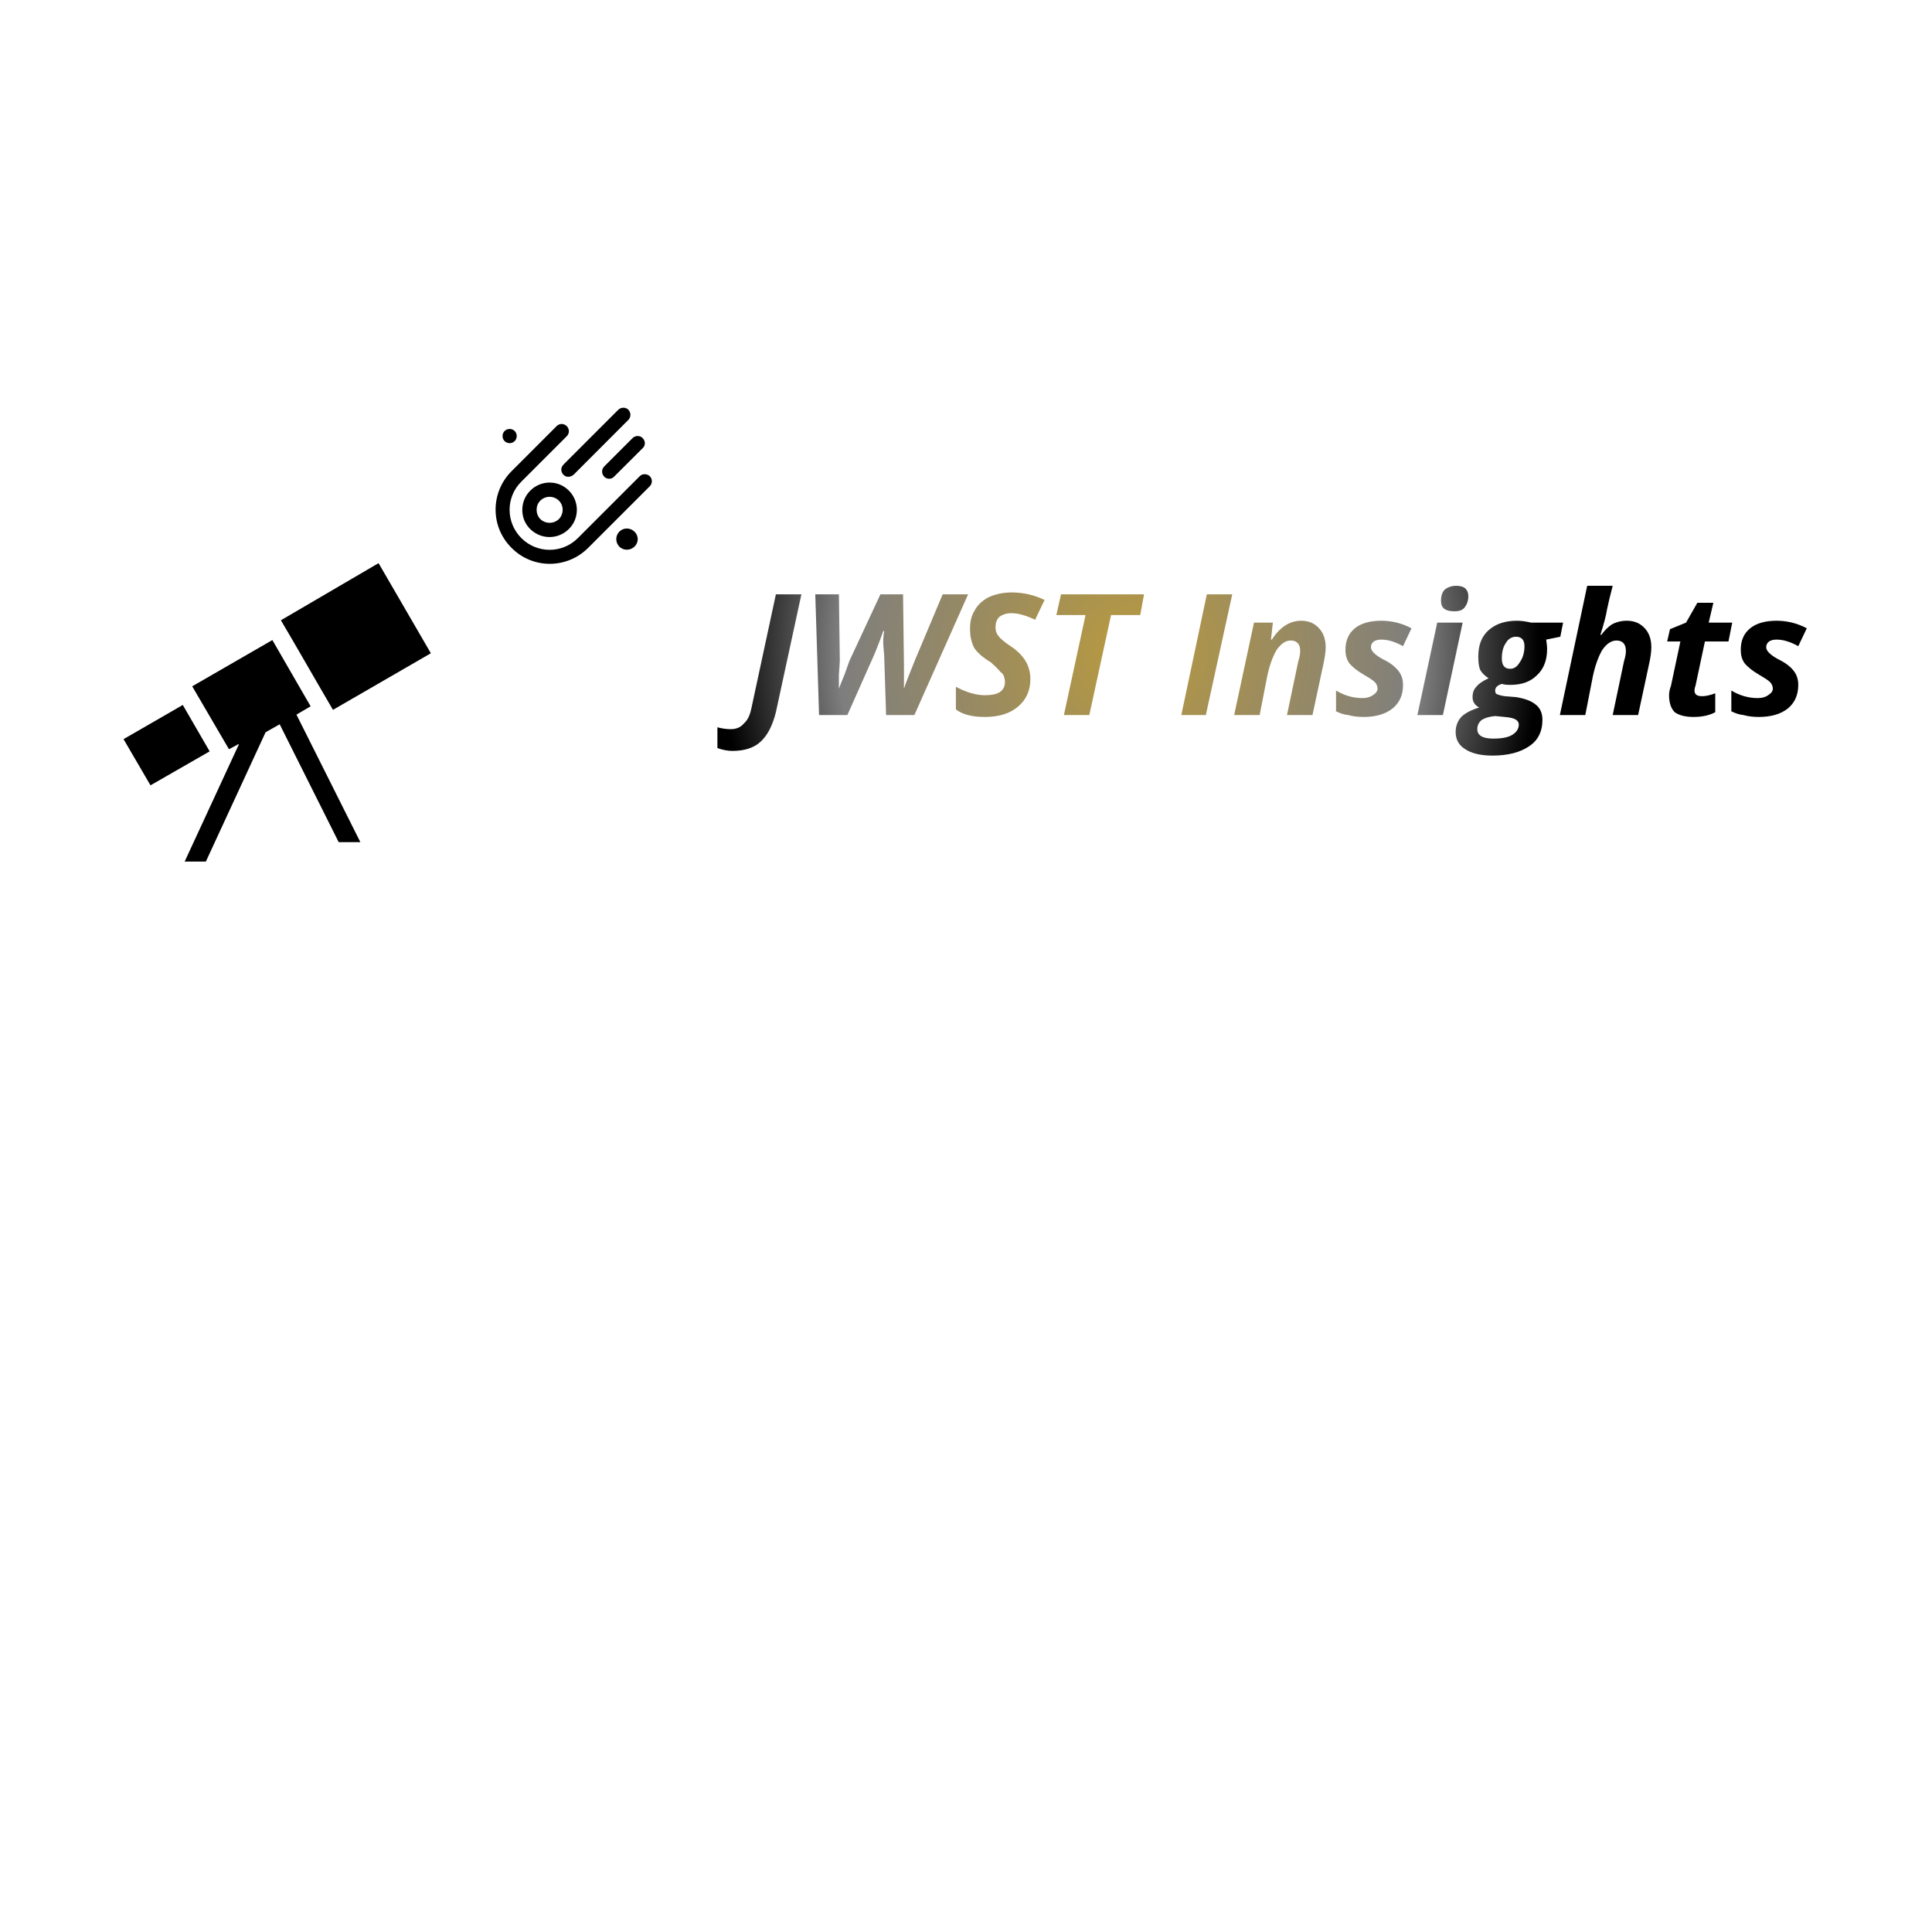 <?xml version="1.0" encoding="UTF-8"?>
<svg xmlns="http://www.w3.org/2000/svg" xmlns:xlink="http://www.w3.org/1999/xlink" width="200px" height="200px" viewBox="0 0 200 200" version="1.1">
<defs>
<radialGradient id="radial0" gradientUnits="userSpaceOnUse" cx="100" cy="22.436" fx="100" fy="22.436" r="105.769" gradientTransform="matrix(0.4,0,0,0.4,76.996,58.544)">
<stop offset="0" style="stop-color:rgb(72.549%,60.392%,24.706%);stop-opacity:1;"/>
<stop offset="0.713" style="stop-color:rgb(49.412%,49.412%,49.412%);stop-opacity:1;"/>
<stop offset="1" style="stop-color:rgb(0%,0%,0%);stop-opacity:1;"/>
</radialGradient>
</defs>
<g id="surface1">
<path style=" stroke:none;fill-rule:nonzero;fill:rgb(0%,0%,0%);fill-opacity:1;" d="M 12.789 76.516 L 15.578 81.297 L 21.703 77.781 L 18.922 72.977 Z M 12.789 76.516 "/>
<path style=" stroke:none;fill-rule:nonzero;fill:rgb(0%,0%,0%);fill-opacity:1;" d="M 30.688 73.977 L 32.156 73.117 L 28.195 66.258 L 19.898 71.047 C 21.07 73.047 23.703 77.562 23.703 77.562 L 24.656 77.047 C 24.68 77.047 24.703 77.047 24.734 77.047 L 19.117 89.188 L 21.312 89.188 L 27.492 75.805 L 28.953 74.977 L 35.062 87.18 L 37.305 87.18 Z M 30.688 73.977 "/>
<path style=" stroke:none;fill-rule:nonzero;fill:rgb(0%,0%,0%);fill-opacity:1;" d="M 29.078 64.211 C 30.641 66.844 32.836 70.703 34.469 73.484 L 44.602 67.625 L 39.188 58.297 Z M 29.078 64.211 "/>
<path style=" stroke:none;fill-rule:nonzero;fill:rgb(0%,0%,0%);fill-opacity:1;" d="M 67.258 49.289 C 67.555 49.586 67.555 50.047 67.258 50.344 L 60.867 56.734 C 58.664 58.914 55.125 58.914 52.953 56.711 C 50.758 54.539 50.758 51 52.93 48.805 L 57.617 44.117 C 57.812 43.922 58.078 43.844 58.352 43.922 C 58.594 43.992 58.789 44.188 58.859 44.438 C 58.938 44.703 58.859 44.969 58.664 45.164 L 53.977 49.852 C 52.344 51.461 52.344 54.078 53.977 55.711 C 55.594 57.32 58.203 57.32 59.812 55.711 L 66.234 49.289 C 66.5 49.023 66.969 49.023 67.258 49.289 Z M 58.883 50.781 C 59.695 51.586 59.938 52.805 59.5 53.859 C 59.055 54.906 58.031 55.594 56.883 55.594 C 55.758 55.594 54.711 54.906 54.273 53.859 C 53.859 52.805 54.078 51.586 54.906 50.781 C 56.008 49.68 57.789 49.68 58.883 50.781 Z M 57.859 51.828 C 57.32 51.297 56.469 51.297 55.93 51.828 C 55.422 52.344 55.422 53.195 55.93 53.734 C 56.469 54.25 57.32 54.25 57.859 53.734 C 58.375 53.195 58.375 52.344 57.859 51.828 Z M 64.016 42.406 L 58.352 48.07 C 58.156 48.266 58.055 48.531 58.133 48.805 C 58.203 49.07 58.398 49.266 58.664 49.344 C 58.938 49.391 59.203 49.312 59.398 49.125 L 65.062 43.453 C 65.328 43.164 65.328 42.703 65.039 42.406 C 64.773 42.141 64.305 42.141 64.016 42.406 Z M 62.547 49.344 C 62.82 49.633 63.305 49.633 63.57 49.344 L 66.531 46.391 C 66.727 46.219 66.797 45.945 66.727 45.68 C 66.648 45.438 66.453 45.219 66.211 45.164 C 65.945 45.094 65.672 45.164 65.477 45.359 L 62.547 48.289 C 62.258 48.586 62.258 49.047 62.547 49.344 Z M 53.492 45.141 C 53.492 44.727 53.172 44.406 52.758 44.406 C 52.344 44.406 52.023 44.727 52.023 45.141 C 52.023 45.555 52.344 45.875 52.758 45.875 C 53.172 45.875 53.492 45.555 53.492 45.141 Z M 66.016 55.812 C 66.016 55.203 65.5 54.711 64.891 54.711 C 64.281 54.711 63.797 55.203 63.797 55.812 C 63.797 56.422 64.281 56.906 64.891 56.906 C 65.5 56.906 66.016 56.422 66.016 55.812 Z M 66.016 55.812 "/>
<path style=" stroke:none;fill-rule:nonzero;fill:url(#radial0);" d="M 75.828 77.734 C 75.32 77.734 74.805 77.633 74.266 77.438 L 74.266 75.289 C 74.734 75.414 75.195 75.484 75.633 75.484 C 76.219 75.484 76.688 75.289 77 74.898 C 77.391 74.562 77.633 74.047 77.781 73.336 L 80.32 61.523 L 82.961 61.523 L 80.32 73.727 C 79.977 75.094 79.469 76.102 78.758 76.758 C 78.102 77.391 77.125 77.734 75.828 77.734 Z M 91.43 65.328 C 91.164 66.109 90.844 66.969 90.453 67.875 L 87.719 74.023 L 84.789 74.023 L 84.398 61.523 L 86.844 61.523 L 86.938 68.359 C 86.938 68.625 86.891 69.117 86.844 69.82 C 86.844 70.484 86.844 70.969 86.844 71.289 C 86.961 70.969 87.156 70.484 87.43 69.82 C 87.672 69.117 87.844 68.648 87.914 68.453 L 91.141 61.523 L 93.484 61.523 L 93.578 68.945 C 93.578 69.797 93.578 70.578 93.578 71.289 C 93.82 70.578 94.211 69.578 94.75 68.258 L 97.586 61.523 L 100.219 61.523 L 94.656 74.023 L 91.727 74.023 L 91.531 67.875 L 91.43 66.602 C 91.43 66.164 91.453 65.719 91.531 65.328 Z M 106.664 70.312 C 106.664 71.484 106.227 72.438 105.398 73.141 C 104.539 73.875 103.391 74.219 101.977 74.219 C 100.656 74.219 99.656 73.977 98.953 73.438 L 98.953 71.094 C 100.047 71.68 101.047 71.969 101.977 71.969 C 102.609 71.969 103.102 71.875 103.445 71.68 C 103.836 71.438 104.031 71.07 104.031 70.602 C 104.031 70.406 103.977 70.211 103.93 70.016 C 103.859 69.82 103.734 69.68 103.539 69.531 C 103.391 69.336 103.078 69.016 102.562 68.555 C 101.711 68.039 101.125 67.531 100.805 66.992 C 100.539 66.406 100.414 65.797 100.414 65.133 C 100.414 64.352 100.562 63.719 100.906 63.18 C 101.219 62.594 101.711 62.156 102.367 61.812 C 103.078 61.5 103.859 61.328 104.711 61.328 C 105.93 61.328 107.078 61.594 108.133 62.109 L 107.156 64.156 C 106.227 63.719 105.422 63.477 104.711 63.477 C 104.172 63.477 103.758 63.625 103.445 63.867 C 103.172 64.133 103.055 64.5 103.055 64.938 C 103.055 65.281 103.148 65.578 103.344 65.82 C 103.539 66.086 103.953 66.453 104.617 66.891 C 105.32 67.359 105.836 67.875 106.18 68.453 C 106.492 68.992 106.664 69.602 106.664 70.312 Z M 112.766 74.023 L 110.133 74.023 L 112.375 63.672 L 109.352 63.672 L 109.836 61.523 L 118.43 61.523 L 118.039 63.672 L 115.016 63.672 Z M 122.289 74.023 L 124.93 61.523 L 127.562 61.523 L 124.828 74.023 Z M 135.867 74.023 L 133.227 74.023 L 134.398 68.453 C 134.523 68.062 134.594 67.727 134.594 67.383 C 134.594 66.672 134.25 66.305 133.617 66.305 C 133.078 66.305 132.594 66.648 132.156 67.281 C 131.766 67.945 131.422 68.844 131.18 70.016 L 130.398 74.023 L 127.758 74.023 L 129.812 64.453 L 131.766 64.453 L 131.57 66.211 L 131.664 66.211 C 132.492 64.914 133.523 64.258 134.695 64.258 C 135.477 64.258 136.086 64.523 136.547 65.039 C 136.984 65.5 137.234 66.164 137.234 66.992 C 137.234 67.453 137.156 67.969 137.039 68.555 Z M 145.242 70.898 C 145.242 71.945 144.875 72.75 144.164 73.336 C 143.43 73.922 142.43 74.219 141.141 74.219 C 140.555 74.219 140.016 74.148 139.578 74.023 C 139.109 73.977 138.695 73.828 138.305 73.633 L 138.305 71.484 C 139.211 72.023 140.109 72.266 141.039 72.266 C 141.477 72.266 141.844 72.164 142.117 71.969 C 142.43 71.773 142.602 71.555 142.602 71.289 C 142.602 71.047 142.508 70.797 142.312 70.602 C 142.117 70.406 141.727 70.164 141.141 69.82 C 140.477 69.43 139.992 69.039 139.672 68.648 C 139.406 68.258 139.281 67.82 139.281 67.281 C 139.281 66.305 139.602 65.578 140.258 65.039 C 140.891 64.523 141.82 64.258 142.992 64.258 C 144.094 64.258 145.141 64.523 146.117 65.039 L 145.242 66.891 C 144.461 66.453 143.703 66.211 142.992 66.211 C 142.648 66.211 142.406 66.281 142.211 66.406 C 142.016 66.555 141.922 66.75 141.922 66.992 C 141.922 67.188 142.016 67.383 142.211 67.578 C 142.406 67.773 142.727 68.016 143.188 68.258 C 143.898 68.602 144.406 68.992 144.75 69.43 C 145.07 69.82 145.242 70.312 145.242 70.898 Z M 149.172 62.203 C 149.172 61.695 149.289 61.305 149.562 61.031 C 149.875 60.789 150.266 60.641 150.734 60.641 C 151.172 60.641 151.516 60.742 151.711 60.938 C 151.906 61.133 152 61.398 152 61.719 C 152 62.18 151.859 62.57 151.609 62.891 C 151.414 63.156 151.047 63.281 150.539 63.281 C 149.609 63.281 149.172 62.938 149.172 62.203 Z M 149.367 74.023 L 146.727 74.023 L 148.781 64.453 L 151.414 64.453 Z M 161.812 64.453 L 161.523 65.914 L 160.062 66.211 C 160.109 66.555 160.156 66.867 160.156 67.188 C 160.156 68.359 159.789 69.289 159.078 69.922 C 158.422 70.578 157.516 70.898 156.344 70.898 C 156.008 70.898 155.711 70.875 155.469 70.797 C 155.008 70.945 154.781 71.164 154.781 71.484 C 154.781 71.68 154.836 71.828 154.984 71.875 C 155.172 71.945 155.422 72.023 155.766 72.07 L 156.938 72.164 C 157.836 72.312 158.523 72.555 158.984 72.945 C 159.422 73.289 159.672 73.805 159.672 74.508 C 159.672 75.734 159.203 76.656 158.297 77.25 C 157.375 77.883 156.102 78.219 154.492 78.219 C 153.25 78.219 152.297 77.977 151.656 77.539 C 151.023 77.148 150.688 76.562 150.688 75.781 C 150.688 75.195 150.875 74.656 151.266 74.219 C 151.656 73.828 152.273 73.508 153.125 73.242 C 152.664 73 152.438 72.633 152.438 72.164 C 152.438 71.727 152.562 71.359 152.828 71.094 C 153.078 70.773 153.516 70.484 154.102 70.211 C 153.711 69.969 153.422 69.68 153.219 69.336 C 153.078 68.945 153.031 68.508 153.031 67.969 C 153.031 66.797 153.367 65.891 154.102 65.234 C 154.812 64.602 155.789 64.258 157.031 64.258 C 157.469 64.258 157.961 64.328 158.5 64.453 Z M 154.781 74.125 C 154.203 74.172 153.734 74.312 153.422 74.508 C 153.078 74.758 152.93 75.094 152.93 75.484 C 152.93 76.125 153.469 76.461 154.594 76.461 C 155.492 76.461 156.156 76.32 156.547 76.07 C 156.984 75.805 157.227 75.438 157.227 75 C 157.227 74.805 157.125 74.633 156.938 74.508 C 156.734 74.367 156.344 74.266 155.766 74.219 Z M 156.938 65.914 C 156.469 65.914 156.102 66.164 155.859 66.602 C 155.594 66.992 155.469 67.531 155.469 68.164 C 155.469 68.898 155.766 69.234 156.344 69.234 C 156.734 69.234 157.055 69.016 157.328 68.555 C 157.641 68.117 157.812 67.555 157.812 66.891 C 157.812 66.258 157.516 65.914 156.938 65.914 Z M 169.578 74.023 L 166.945 74.023 L 168.117 68.453 C 168.234 68.062 168.312 67.727 168.312 67.383 C 168.312 66.672 167.969 66.305 167.336 66.305 C 166.797 66.305 166.312 66.648 165.867 67.281 C 165.477 67.945 165.141 68.844 164.891 70.016 L 164.109 74.023 L 161.477 74.023 L 164.305 60.641 L 166.945 60.641 C 166.672 61.695 166.477 62.5 166.359 63.086 C 166.281 63.625 166.062 64.5 165.672 65.719 L 165.773 65.719 C 166.086 65.281 166.453 64.914 166.844 64.648 C 167.281 64.406 167.82 64.258 168.406 64.258 C 169.188 64.258 169.797 64.523 170.266 65.039 C 170.703 65.5 170.945 66.164 170.945 66.992 C 170.945 67.453 170.875 67.969 170.75 68.555 Z M 176.195 72.07 C 176.586 72.07 177.023 71.969 177.562 71.773 L 177.562 73.727 C 176.977 74.047 176.219 74.219 175.32 74.219 C 174.461 74.219 173.805 74.047 173.367 73.727 C 172.977 73.336 172.781 72.75 172.781 71.969 C 172.781 71.727 172.828 71.383 172.977 71 L 173.953 66.406 L 172.586 66.406 L 172.875 65.133 L 174.539 64.453 L 175.711 62.398 L 177.367 62.398 L 176.883 64.453 L 179.32 64.453 L 178.93 66.406 L 176.492 66.406 L 175.516 71 C 175.438 71.188 175.414 71.359 175.414 71.484 C 175.414 71.875 175.656 72.07 176.195 72.07 Z M 186.156 70.898 C 186.156 71.945 185.789 72.75 185.086 73.336 C 184.352 73.922 183.352 74.219 182.055 74.219 C 181.469 74.219 180.93 74.148 180.492 74.023 C 180.031 73.977 179.617 73.828 179.227 73.633 L 179.227 71.484 C 180.125 72.023 181.031 72.266 181.961 72.266 C 182.398 72.266 182.766 72.164 183.031 71.969 C 183.352 71.773 183.523 71.555 183.523 71.289 C 183.523 71.047 183.422 70.797 183.227 70.602 C 183.031 70.406 182.641 70.164 182.055 69.82 C 181.398 69.43 180.906 69.039 180.594 68.648 C 180.32 68.258 180.203 67.82 180.203 67.281 C 180.203 66.305 180.516 65.578 181.18 65.039 C 181.812 64.523 182.742 64.258 183.914 64.258 C 185.008 64.258 186.062 64.523 187.039 65.039 L 186.156 66.891 C 185.375 66.453 184.617 66.211 183.914 66.211 C 183.57 66.211 183.328 66.281 183.133 66.406 C 182.938 66.555 182.836 66.75 182.836 66.992 C 182.836 67.188 182.938 67.383 183.133 67.578 C 183.328 67.773 183.641 68.016 184.109 68.258 C 184.812 68.602 185.328 68.992 185.672 69.43 C 185.984 69.82 186.156 70.312 186.156 70.898 Z M 186.156 70.898 "/>
</g>
</svg>
